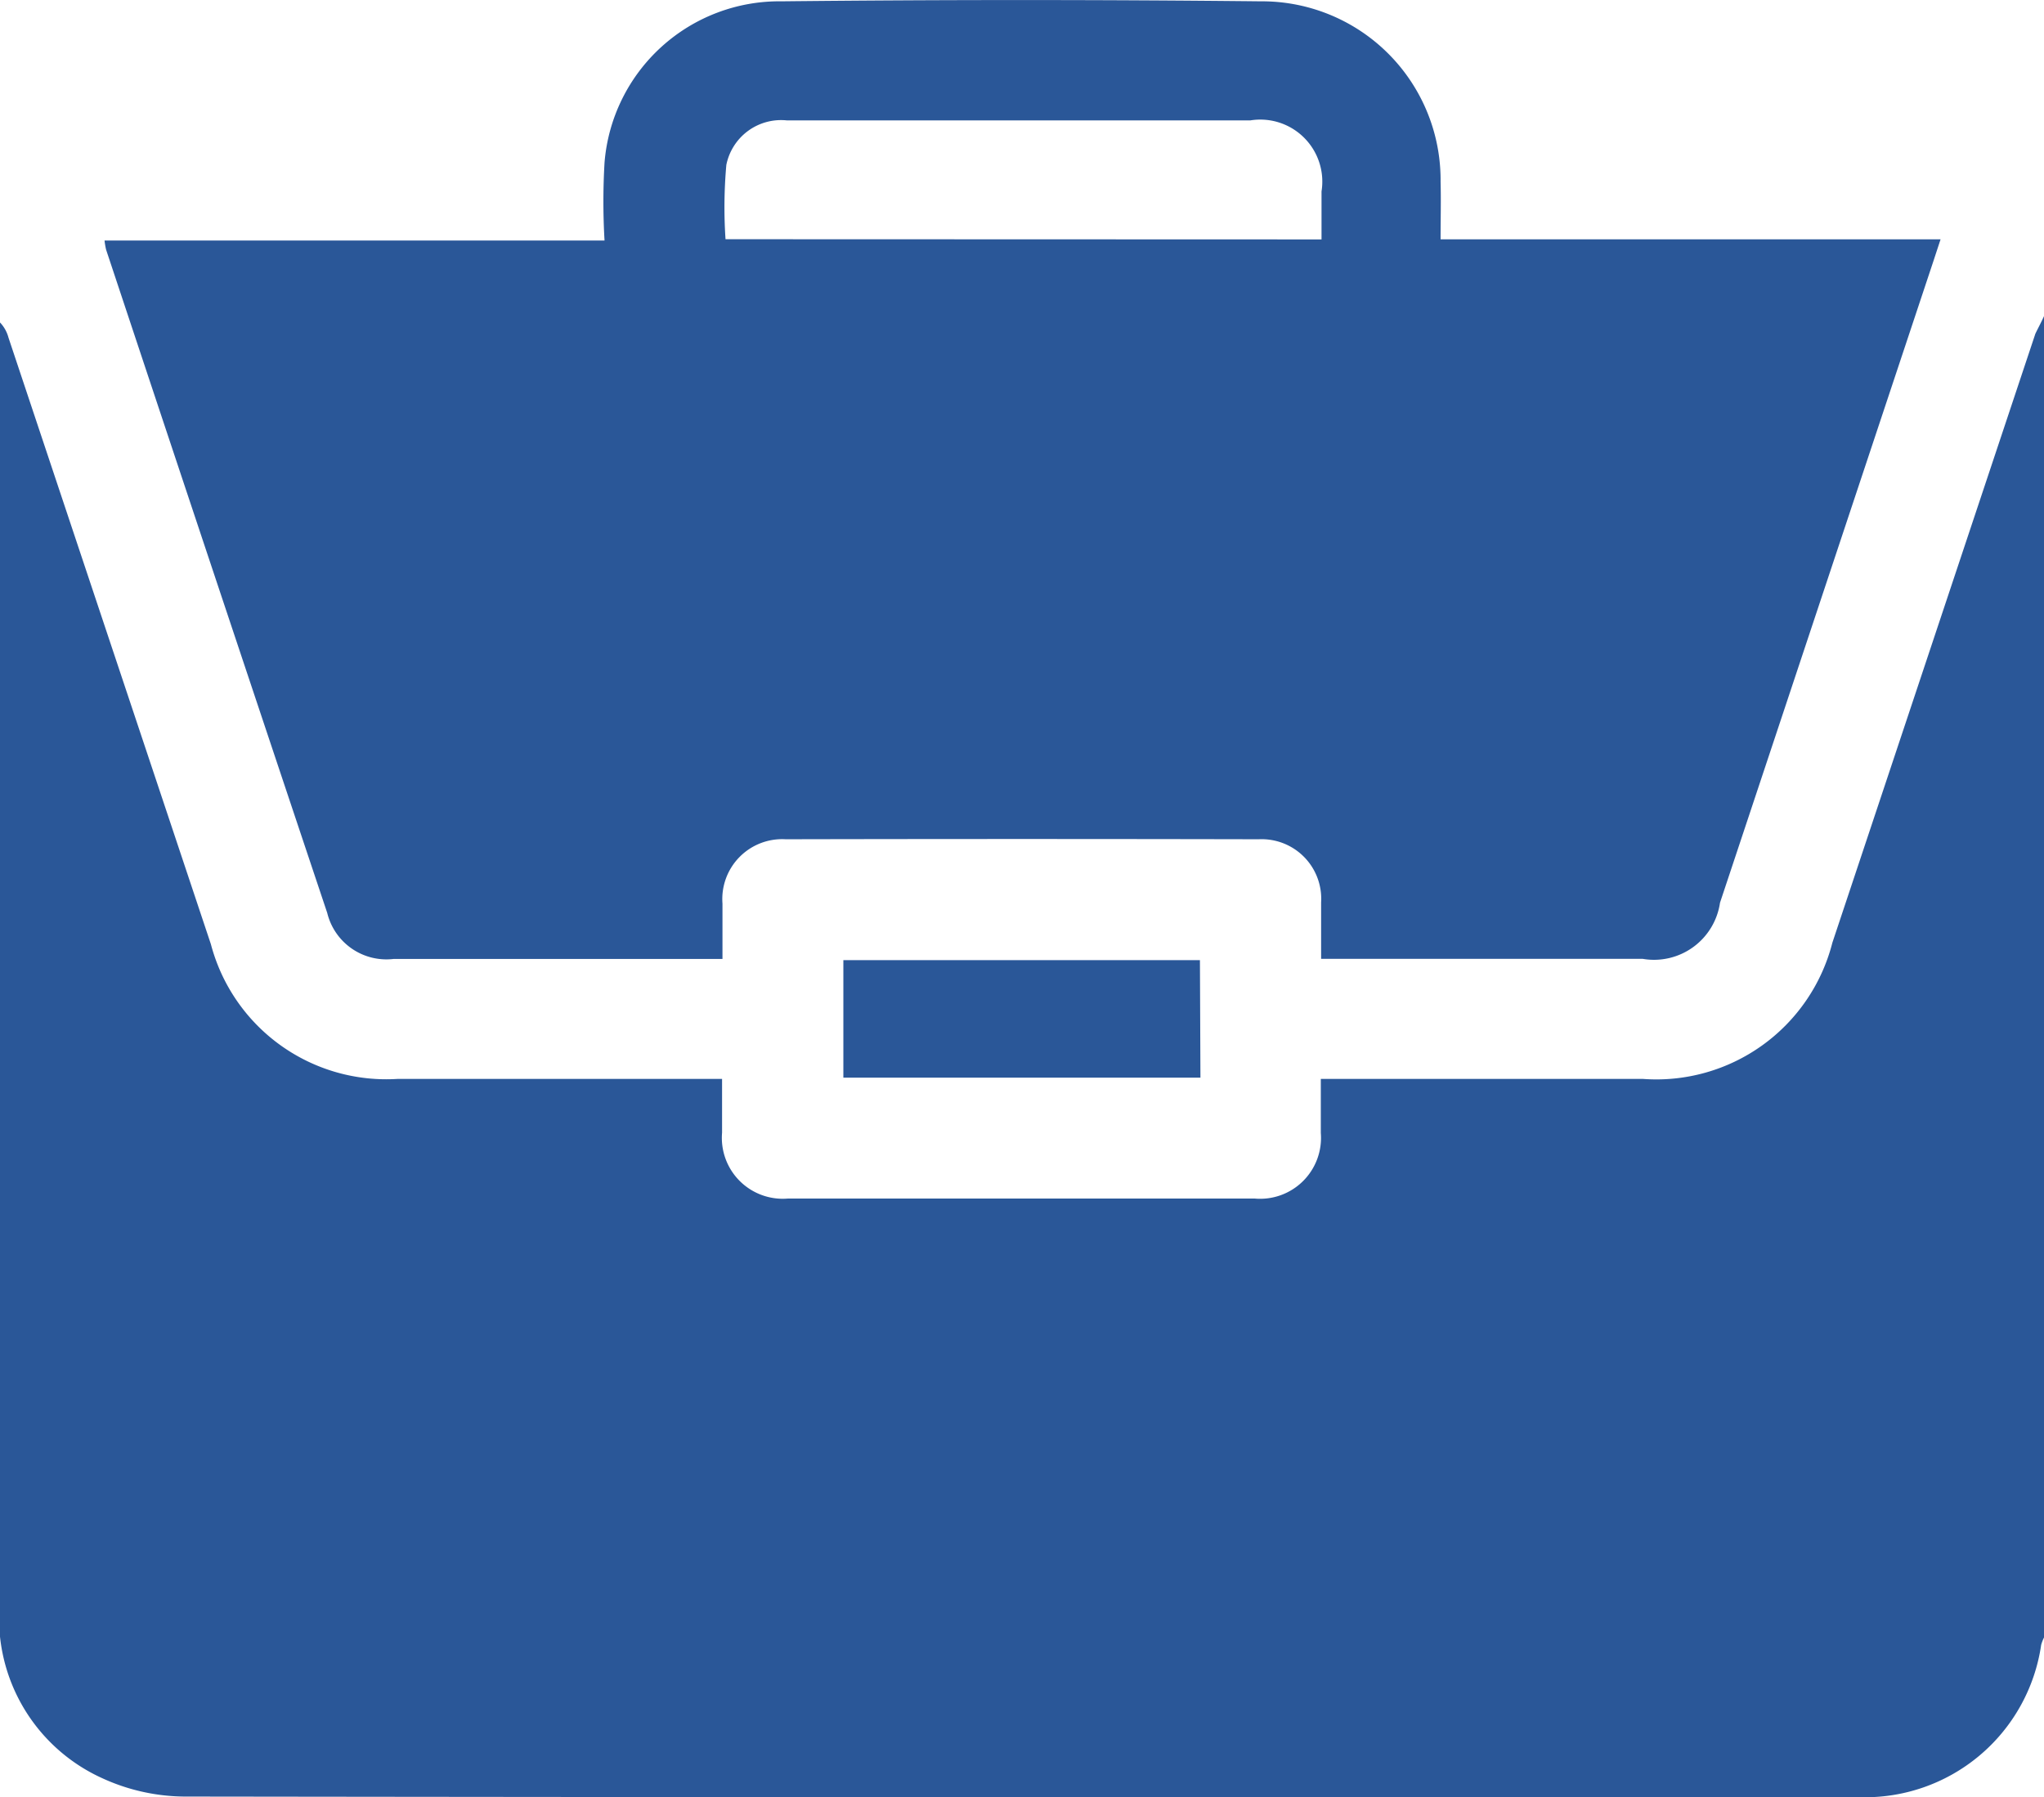 <svg xmlns="http://www.w3.org/2000/svg" width="20.138" height="17.709" viewBox="0 0 20.138 17.709"><defs><style>.a{fill:#2a5798;}</style></defs><g transform="translate(-335.996 -360.654)"><path class="a" d="M356.134,424v13.019a.411.411,0,0,0-.028.073,1.754,1.754,0,0,1-1.792,1.5q-8.248.005-16.5-.006a1.969,1.969,0,0,1-.813-.182,1.73,1.73,0,0,1-1.01-1.7q0-6.242,0-12.484v-.163a.345.345,0,0,1,.089.156l1.994,5.976a1.787,1.787,0,0,0,1.843,1.326h3.193c0,.192,0,.361,0,.53a.6.6,0,0,0,.648.649q2.3,0,4.6,0a.6.6,0,0,0,.651-.646c0-.174,0-.348,0-.533h3.17a1.79,1.79,0,0,0,1.87-1.342q1-3,2-6C356.077,424.115,356.108,424.058,356.134,424Z" transform="translate(0 -60.231)"/><path class="a" d="M356.937,363.024h4.926a6.619,6.619,0,0,1,0-.768,1.728,1.728,0,0,1,1.745-1.589q2.359-.025,4.719,0a1.76,1.76,0,0,1,1.773,1.777c.005.183,0,.366,0,.568h4.926l-.073.222-2.1,6.314a.657.657,0,0,1-.763.553h-3.167c0-.194,0-.375,0-.556a.587.587,0,0,0-.615-.622q-2.33-.005-4.66,0a.59.59,0,0,0-.623.634c0,.175,0,.351,0,.545h-.151q-1.544,0-3.087,0a.6.6,0,0,1-.656-.453q-1.093-3.267-2.179-6.536A.785.785,0,0,1,356.937,363.024Zm11.99-.011c0-.173,0-.323,0-.473a.611.611,0,0,0-.7-.7H365.7c-.681,0-1.362,0-2.043,0a.55.55,0,0,0-.594.439,4.717,4.717,0,0,0-.008.732Z" transform="translate(-19.911)"/><path class="a" d="M508.618,554.219H505.1v-1.158h3.513Z" transform="translate(-160.795 -182.947)"/></g></svg>